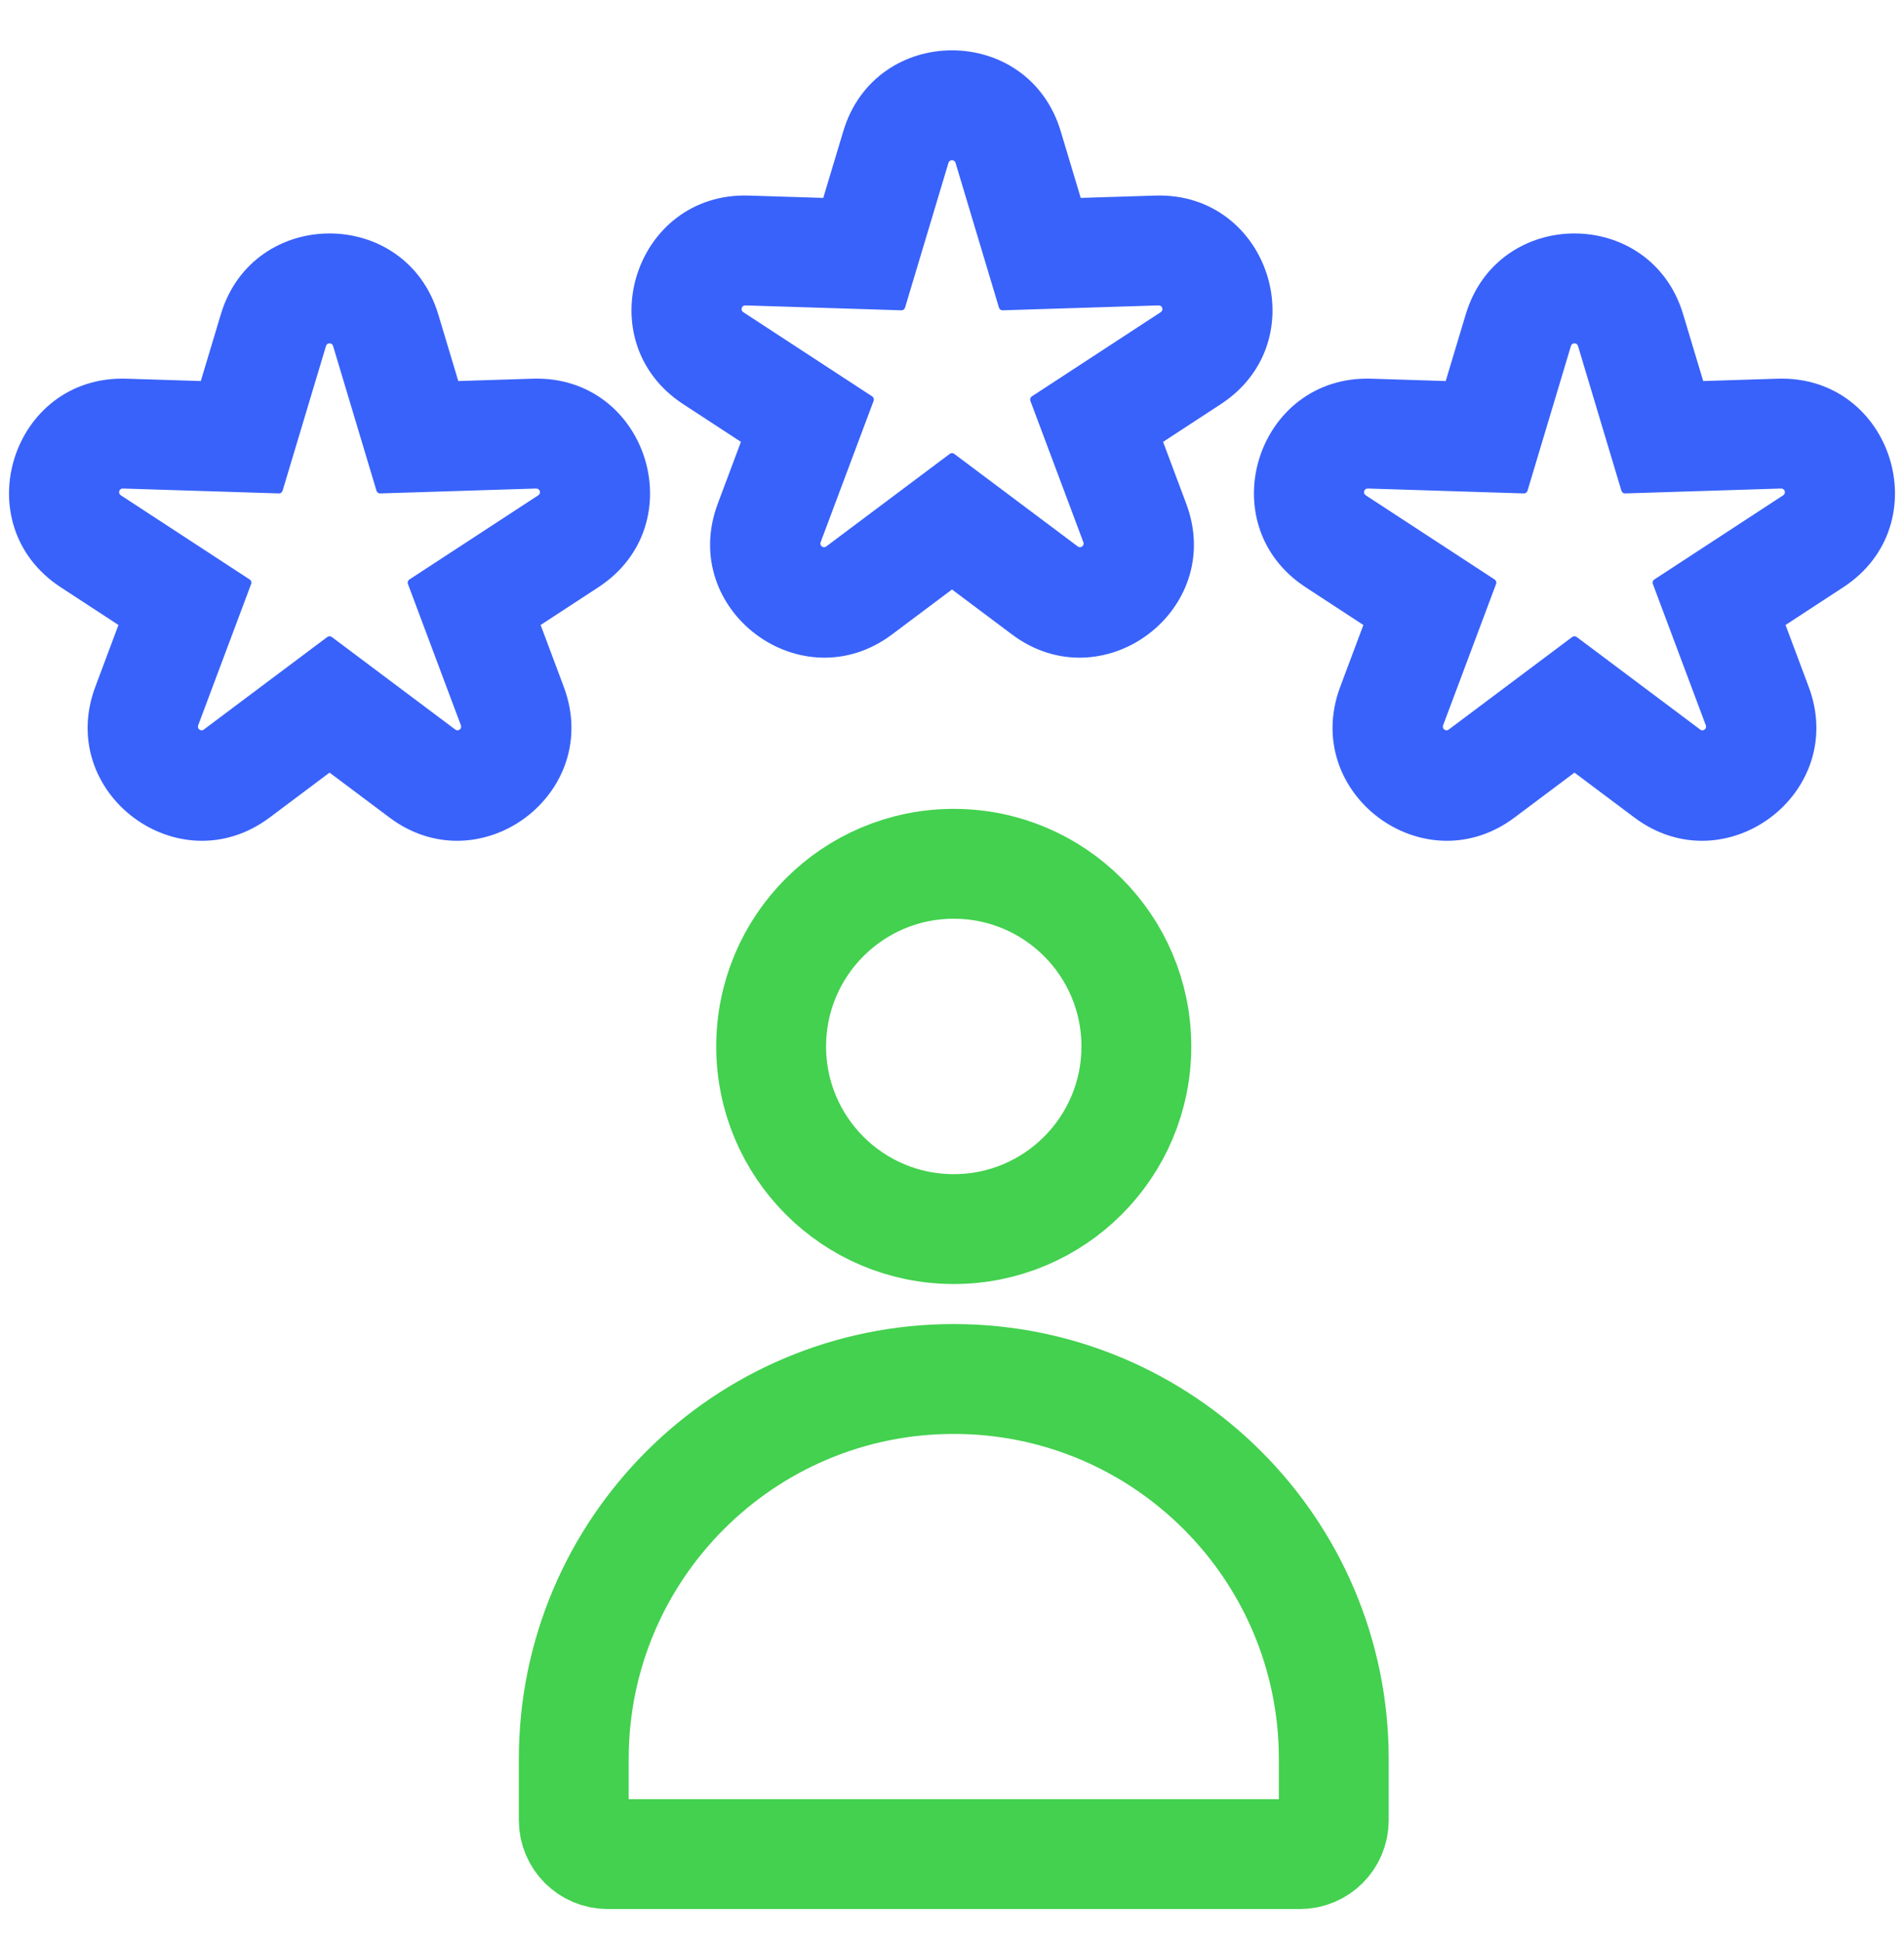 <svg width="52" height="53" viewBox="0 0 52 53" fill="none" xmlns="http://www.w3.org/2000/svg">
<path fill-rule="evenodd" clip-rule="evenodd" d="M5.484 10.404L6.031 8.583C6.915 5.638 11.085 5.638 11.969 8.583L12.516 10.404L14.55 10.34C17.681 10.242 18.965 14.32 16.343 16.034L14.765 17.065L15.397 18.753C16.485 21.654 13.114 24.18 10.636 22.322L9 21.096L7.365 22.322C4.886 24.18 1.515 21.654 2.603 18.753L3.235 17.065L1.657 16.034C-0.965 14.32 0.319 10.242 3.45 10.34L5.484 10.404ZM3.356 13.339C3.255 13.336 3.214 13.467 3.298 13.523L6.821 15.824C6.86 15.85 6.876 15.899 6.86 15.943L5.412 19.806C5.377 19.899 5.485 19.981 5.565 19.921L8.94 17.392C8.976 17.366 9.024 17.366 9.06 17.392L12.435 19.921C12.514 19.981 12.623 19.899 12.588 19.806L11.14 15.943C11.124 15.899 11.14 15.85 11.179 15.824L14.702 13.523C14.786 13.467 14.745 13.336 14.644 13.339L10.382 13.473C10.337 13.474 10.296 13.445 10.283 13.402L9.096 9.445C9.067 9.35 8.933 9.35 8.904 9.445L7.717 13.402C7.704 13.445 7.663 13.474 7.618 13.473L3.356 13.339Z" fill="#3962FA"/>
<path fill-rule="evenodd" clip-rule="evenodd" d="M22.484 5.404L23.031 3.583C23.915 0.638 28.085 0.638 28.969 3.583L29.516 5.404L31.55 5.34C34.681 5.242 35.965 9.32 33.343 11.034L31.765 12.065L32.397 13.753C33.485 16.654 30.114 19.18 27.636 17.322L26 16.096L24.364 17.322C21.886 19.18 18.515 16.654 19.603 13.753L20.235 12.065L18.657 11.034C16.035 9.32 17.319 5.242 20.45 5.34L22.484 5.404ZM20.356 8.339C20.255 8.336 20.214 8.467 20.298 8.523L23.821 10.824C23.86 10.85 23.876 10.899 23.86 10.943L22.412 14.806C22.377 14.899 22.485 14.981 22.565 14.921L25.94 12.392C25.976 12.366 26.024 12.366 26.06 12.392L29.435 14.921C29.515 14.981 29.623 14.899 29.588 14.806L28.14 10.943C28.124 10.899 28.14 10.85 28.179 10.824L31.702 8.523C31.786 8.467 31.745 8.336 31.644 8.339L27.382 8.473C27.337 8.474 27.296 8.445 27.283 8.402L26.096 4.445C26.067 4.35 25.933 4.35 25.904 4.445L24.717 8.402C24.704 8.445 24.663 8.474 24.618 8.473L20.356 8.339Z" fill="#3962FA"/>
<path fill-rule="evenodd" clip-rule="evenodd" d="M39.484 10.404L40.031 8.583C40.915 5.638 45.085 5.638 45.969 8.583L46.516 10.404L48.55 10.34C51.681 10.242 52.965 14.32 50.343 16.034L48.765 17.065L49.397 18.753C50.485 21.654 47.114 24.18 44.636 22.322L43 21.096L41.364 22.322C38.886 24.18 35.515 21.654 36.603 18.753L37.235 17.065L35.657 16.034C33.035 14.32 34.319 10.242 37.45 10.34L39.484 10.404ZM37.356 13.339C37.255 13.336 37.214 13.467 37.298 13.523L40.821 15.824C40.86 15.85 40.876 15.899 40.86 15.943L39.412 19.806C39.377 19.899 39.486 19.981 39.565 19.921L42.94 17.392C42.976 17.366 43.024 17.366 43.06 17.392L46.435 19.921C46.514 19.981 46.623 19.899 46.588 19.806L45.14 15.943C45.124 15.899 45.14 15.85 45.179 15.824L48.702 13.523C48.786 13.467 48.745 13.336 48.644 13.339L44.382 13.473C44.337 13.474 44.296 13.445 44.283 13.402L43.096 9.445C43.067 9.35 42.933 9.35 42.904 9.445L41.717 13.402C41.704 13.445 41.663 13.474 41.618 13.473L37.356 13.339Z" fill="#3962FA"/>
<path d="M15.67 48.032C15.67 42.3 20.317 37.653 26.048 37.653V37.653C31.78 37.653 36.427 42.3 36.427 48.032V49.7C36.427 50.212 36.012 50.626 35.5 50.626H16.597C16.085 50.626 15.67 50.212 15.67 49.7V48.032Z" stroke="#43D14F" stroke-width="3"/>
<circle cx="26.048" cy="28.573" r="4.987" stroke="#43D14F" stroke-width="3"/>
</svg>
